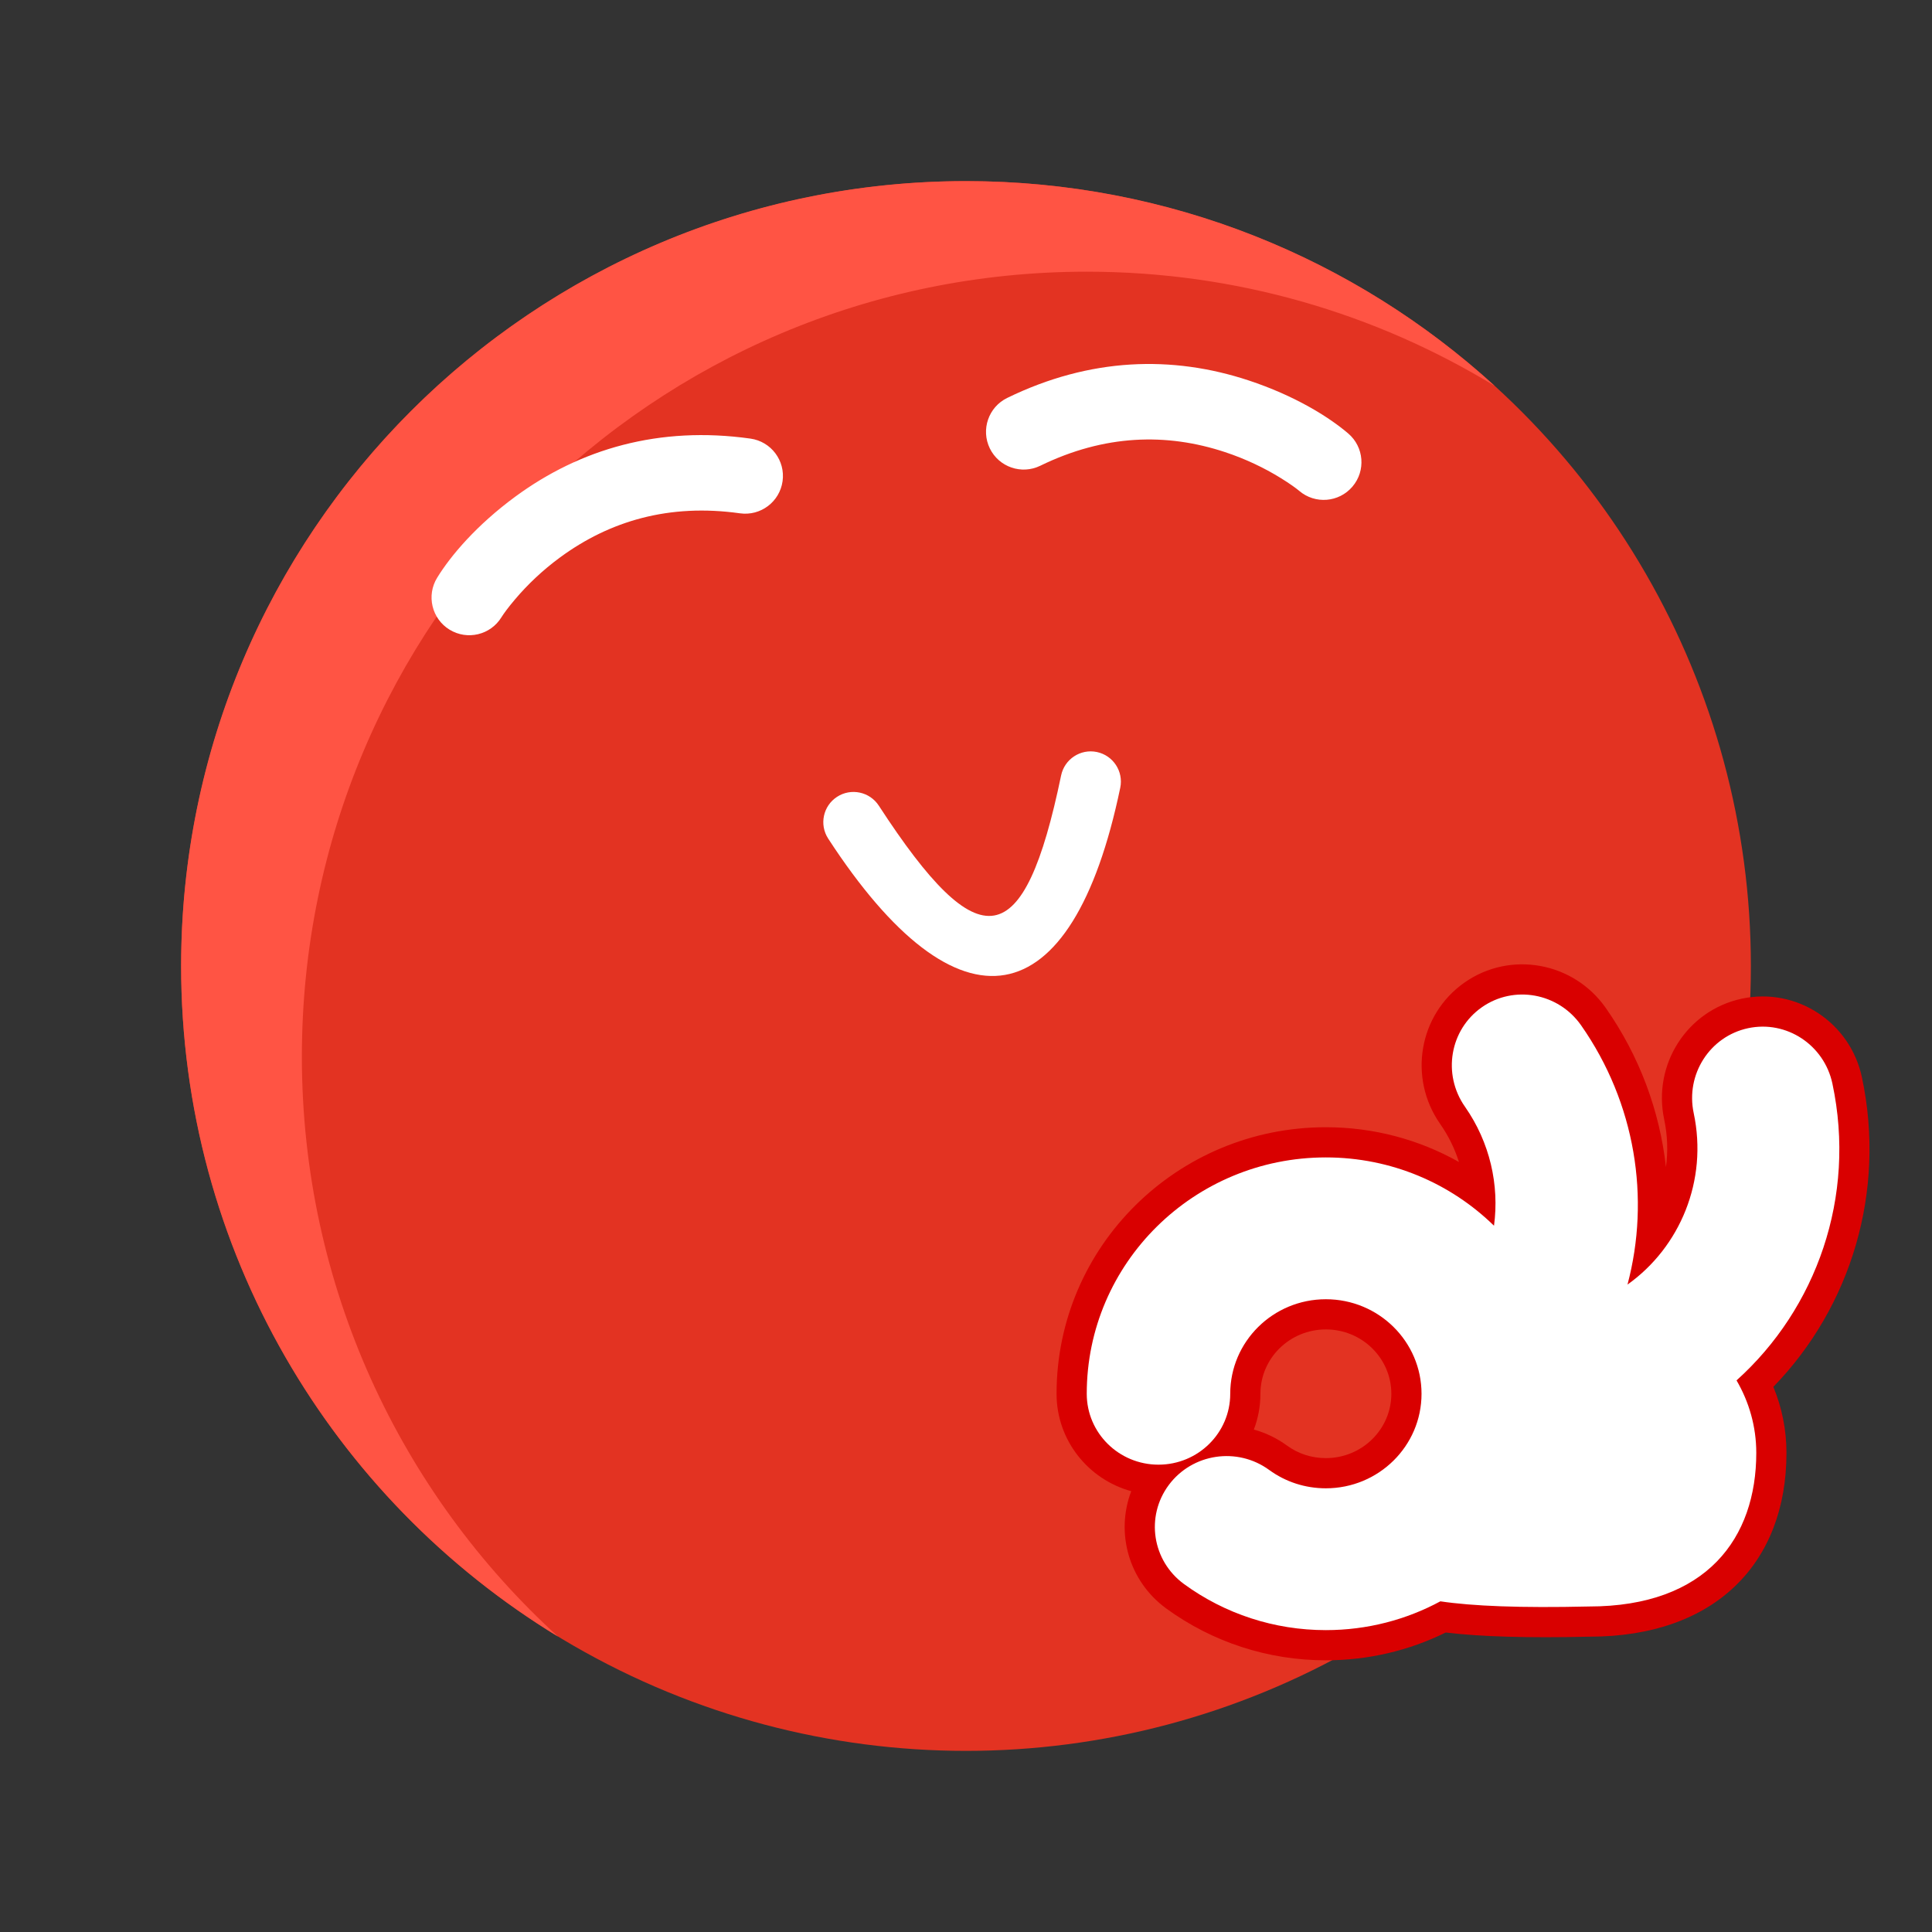 <?xml version="1.0" encoding="UTF-8"?>
<svg width="64px" height="64px" viewBox="0 0 64 64" version="1.1" xmlns="http://www.w3.org/2000/svg" xmlns:xlink="http://www.w3.org/1999/xlink">
    <rect x="0" y="0" width="64" height="64" fill="#333333" stroke="none"/>
    <!-- Generator: Sketch 49.2 (51160) - http://www.bohemiancoding.com/sketch -->
    <title>Reasonable</title>
    <desc>Created with Sketch.</desc>
    <defs></defs>
    <g id="Reasonable" stroke="none" stroke-width="1" fill="none" fill-rule="evenodd">
        <rect id="Rectangle-2" x="0" y="0" width="64" height="64"></rect>
        <circle id="Oval-Copy-2" fill="#E33322" cx="32" cy="32" r="26"></circle>
        <path d="M18.486,54.216 C10.999,49.652 6,41.41 6,32 C6,17.641 17.641,6 32,6 C38.747,6 44.893,8.57 49.514,12.784 C45.576,10.383 40.949,9 36,9 C21.641,9 10,20.641 10,35 C10,42.613 13.272,49.461 18.486,54.216 Z" id="Combined-Shape-Copy-3" fill="#FF5444"></path>
        <path d="M43.921,55 C42.008,55 40.163,54.398 38.632,53.282 C37.384,52.371 36.95,50.769 37.474,49.398 C36.049,49.007 35,47.712 35,46.171 C35,41.292 38.997,37.341 43.921,37.341 C45.496,37.341 47.007,37.747 48.33,38.493 C48.19,38.05 47.982,37.625 47.708,37.233 C46.64,35.708 46.998,33.609 48.515,32.547 C50.032,31.485 52.127,31.866 53.195,33.392 C54.309,34.983 54.979,36.798 55.187,38.661 C55.257,38.146 55.241,37.612 55.128,37.081 C54.741,35.259 55.89,33.467 57.702,33.082 C59.513,32.697 61.292,33.867 61.679,35.688 C62.478,39.446 61.334,43.274 58.745,45.941 C59.03,46.631 59.179,47.37 59.179,48.128 C59.179,51.786 56.811,54.217 52.657,54.217 C50.594,54.264 49.036,54.218 47.892,54.079 C46.67,54.681 45.318,55 43.921,55 Z M42.633,47.886 C43.006,48.158 43.45,48.302 43.921,48.302 C45.121,48.302 46.09,47.345 46.09,46.171 C46.09,44.996 45.121,44.039 43.921,44.039 C42.721,44.039 41.753,44.996 41.753,46.171 C41.753,46.588 41.676,46.988 41.535,47.356 C41.92,47.462 42.292,47.637 42.633,47.886 Z" id="Combined-Shape" fill="#D90000" fill-rule="nonzero"></path>
        <path d="M47.714,53.046 C46.587,53.654 45.295,54 43.921,54 C42.209,54 40.572,53.459 39.222,52.474 C38.166,51.703 37.941,50.233 38.72,49.189 C39.5,48.145 40.987,47.923 42.043,48.694 C42.584,49.088 43.233,49.302 43.921,49.302 C45.671,49.302 47.09,47.9 47.09,46.171 C47.09,44.441 45.671,43.039 43.921,43.039 C42.171,43.039 40.753,44.441 40.753,46.171 C40.753,47.468 39.689,48.519 38.376,48.519 C37.064,48.519 36,47.468 36,46.171 C36,41.847 39.546,38.341 43.921,38.341 C46.093,38.341 48.06,39.205 49.491,40.604 C49.671,39.258 49.358,37.846 48.528,36.66 C47.775,35.585 48.026,34.11 49.089,33.366 C50.151,32.622 51.623,32.89 52.376,33.965 C54.181,36.544 54.671,39.697 53.913,42.553 C55.65,41.318 56.582,39.111 56.106,36.873 C55.833,35.589 56.641,34.33 57.909,34.06 C59.178,33.79 60.428,34.612 60.701,35.896 C61.499,39.65 60.166,43.355 57.525,45.727 C57.942,46.442 58.179,47.26 58.179,48.128 C58.179,50.939 56.546,53.217 52.635,53.217 C50.361,53.269 48.784,53.205 47.714,53.046 Z" id="Combined-Shape" fill="#FFFFFF" fill-rule="nonzero"></path>
        <path d="M16.085,18.383 C15.636,18.907 14.847,18.968 14.323,18.519 C13.798,18.071 13.737,17.281 14.186,16.757 C14.749,16.099 15.752,15.237 17.169,14.506 C19.537,13.285 22.235,12.934 25.159,13.828 C25.819,14.03 26.19,14.728 25.989,15.389 C25.787,16.049 25.088,16.42 24.428,16.218 C22.165,15.527 20.131,15.791 18.315,16.728 C17.675,17.058 17.109,17.45 16.626,17.865 C16.345,18.106 16.162,18.293 16.085,18.383 Z M42.843,18.383 C42.766,18.293 42.583,18.106 42.302,17.865 C41.82,17.45 41.254,17.058 40.614,16.728 C38.797,15.791 36.763,15.527 34.501,16.218 C33.841,16.42 33.142,16.049 32.94,15.389 C32.738,14.728 33.11,14.03 33.77,13.828 C36.693,12.934 39.392,13.285 41.76,14.506 C43.176,15.237 44.179,16.099 44.742,16.757 C45.191,17.281 45.13,18.071 44.606,18.519 C44.081,18.968 43.292,18.907 42.843,18.383 Z" id="Combined-Shape" fill="#FFFFFF" fill-rule="nonzero" transform="translate(29.464, 16.074) scale(-1, 1) rotate(9) translate(-29.464, -16.074) "></path>
        <path d="M27.294,26.094 C27.182,25.553 27.529,25.024 28.07,24.911 C28.611,24.799 29.14,25.146 29.253,25.687 C30.478,31.583 31.945,31.834 35.292,26.689 C35.594,26.226 36.213,26.095 36.676,26.396 C37.139,26.697 37.27,27.317 36.969,27.78 C32.659,34.404 28.888,33.759 27.294,26.094 Z" id="Path-11" fill="#FFFFFF" fill-rule="nonzero" transform="translate(32.202, 28.611) scale(-1, 1) translate(-32.202, -28.611) "></path>
    </g>
</svg>